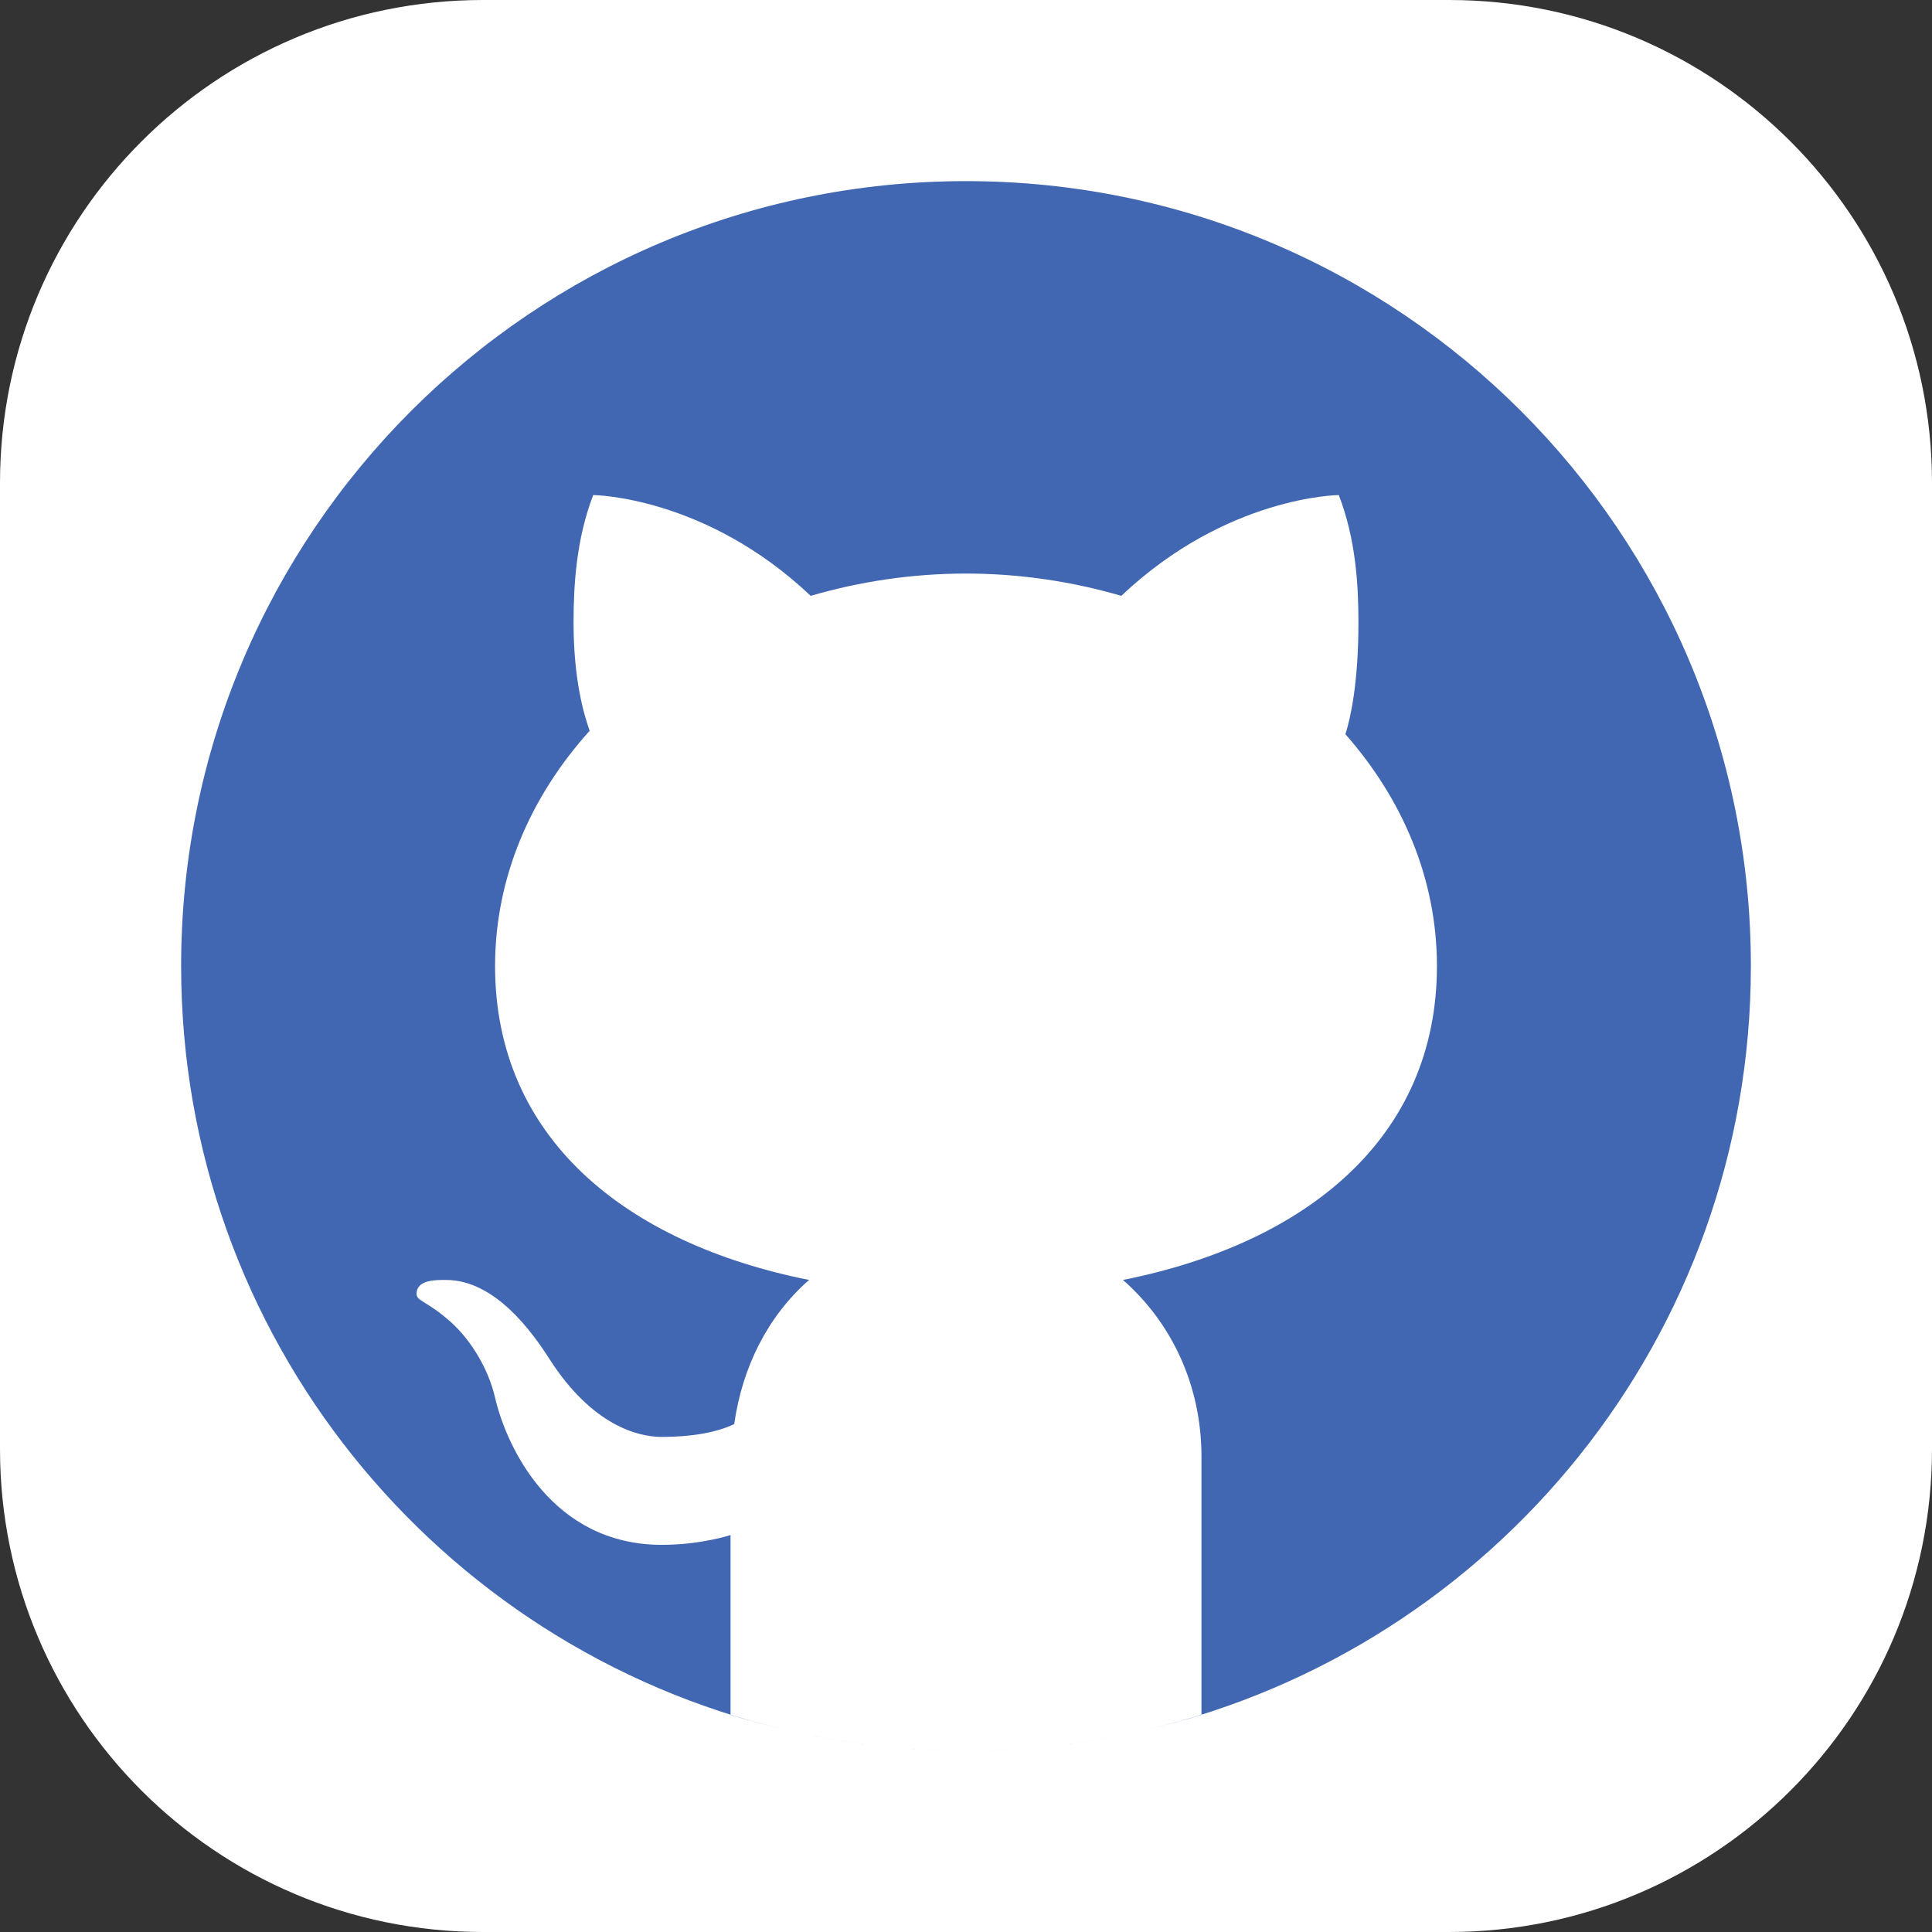 <svg xmlns="http://www.w3.org/2000/svg" xmlns:xlink="http://www.w3.org/1999/xlink" viewBox="0,0,256,256" width="128px" height="128px"><rect x="0" y="0" width="256" height="256" fill="#333333" stroke="none"/><g transform=""><g fill="#ffffff" fill-rule="nonzero" stroke="none" stroke-width="1" stroke-linecap="butt" stroke-linejoin="miter" stroke-miterlimit="10" stroke-dasharray="" stroke-dashoffset="0" font-family="none" font-weight="none" font-size="none" text-anchor="none" style="mix-blend-mode: normal"><path d="M64,256c-35.346,0 -64,-28.654 -64,-64v-128c0,-35.346 28.654,-64 64,-64h128c35.346,0 64,28.654 64,64v128c0,35.346 -28.654,64 -64,64z" id="shape"></path></g><g fill="none" fill-rule="nonzero" stroke="none" stroke-width="none" stroke-linecap="butt" stroke-linejoin="none" stroke-miterlimit="10" stroke-dasharray="" stroke-dashoffset="0" font-family="none" font-weight="none" font-size="none" text-anchor="none" style="mix-blend-mode: normal"><path transform="scale(4,4)" d="M58,32c0,11.641 -7.652,21.489 -18.2,24.802l0,-8.552c0,-2.337 -0.972,-4.42 -2.6,-5.85c6.097,-1.219 10.4,-4.716 10.4,-10.4c0,-2.876 -1.134,-5.525 -3.032,-7.678c0.164,-0.507 0.432,-1.682 0.432,-3.697c0,-1.235 -0.083,-2.751 -0.65,-4.225c0,0 -3.708,0.026 -7.205,3.338c-1.614,-0.47 -3.341,-0.738 -5.145,-0.738c-1.804,0 -3.531,0.268 -5.145,0.738c-3.497,-3.312 -7.205,-3.338 -7.205,-3.338c-0.564,1.474 -0.65,2.99 -0.65,4.225c0,1.869 0.333,3.016 0.533,3.583c-1.958,2.173 -3.133,4.864 -3.133,7.792c0,5.684 4.303,9.181 10.4,10.4c-1.37,1.204 -2.21,2.886 -2.478,4.774c-0.58,0.28 -1.422,0.426 -2.397,0.426c-0.783,0 -2.304,-0.37 -3.721,-2.577c-0.572,-0.894 -1.804,-2.623 -3.429,-2.623c-0.317,0 -0.985,-0.02 -0.975,0.471c0.005,0.234 0.364,0.236 1.131,0.92c0.642,0.575 1.24,1.516 1.469,2.509c0.377,1.63 1.888,4.875 5.525,4.875c1.3,0 2.275,-0.325 2.275,-0.325v5.952c-10.548,-3.313 -18.2,-13.161 -18.2,-24.802c0,-14.359 11.641,-26 26,-26c14.359,0 26,11.641 26,26zM25.955,57.286c-0.592,-0.141 -1.179,-0.299 -1.755,-0.479v-0.005c0.577,0.181 1.162,0.343 1.755,0.484zM39.8,56.807c-0.576,0.181 -1.162,0.338 -1.755,0.479c0.593,-0.141 1.178,-0.303 1.755,-0.484zM33.813,57.93c-0.599,0.042 -1.203,0.07 -1.813,0.07c0.61,0 1.213,-0.029 1.813,-0.07zM37.786,57.346c-1.164,0.265 -2.357,0.451 -3.575,0.554c1.218,-0.103 2.411,-0.29 3.575,-0.554zM32,58c-0.61,0 -1.214,-0.028 -1.813,-0.07c0.6,0.041 1.203,0.07 1.813,0.07zM29.788,57.9c-1.217,-0.103 -2.411,-0.289 -3.574,-0.554c1.164,0.264 2.357,0.451 3.574,0.554z" id="strokeMainSVG" fill="#ffffff" stroke="#ffffff" stroke-width="7" stroke-linejoin="round"></path><g transform="scale(4,4)" fill="#4267b2" stroke="none" stroke-width="1" stroke-linejoin="miter"><path d="M32,6c-14.359,0 -26,11.641 -26,26c0,12.277 8.512,22.56 19.955,25.286c-0.592,-0.141 -1.179,-0.299 -1.755,-0.479v-5.957c0,0 -0.975,0.325 -2.275,0.325c-3.637,0 -5.148,-3.245 -5.525,-4.875c-0.229,-0.993 -0.827,-1.934 -1.469,-2.509c-0.767,-0.684 -1.126,-0.686 -1.131,-0.92c-0.01,-0.491 0.658,-0.471 0.975,-0.471c1.625,0 2.857,1.729 3.429,2.623c1.417,2.207 2.938,2.577 3.721,2.577c0.975,0 1.817,-0.146 2.397,-0.426c0.268,-1.888 1.108,-3.57 2.478,-4.774c-6.097,-1.219 -10.4,-4.716 -10.4,-10.4c0,-2.928 1.175,-5.619 3.133,-7.792c-0.2,-0.567 -0.533,-1.714 -0.533,-3.583c0,-1.235 0.086,-2.751 0.65,-4.225c0,0 3.708,0.026 7.205,3.338c1.614,-0.47 3.341,-0.738 5.145,-0.738c1.804,0 3.531,0.268 5.145,0.738c3.497,-3.312 7.205,-3.338 7.205,-3.338c0.567,1.474 0.65,2.99 0.65,4.225c0,2.015 -0.268,3.19 -0.432,3.697c1.898,2.153 3.032,4.802 3.032,7.678c0,5.684 -4.303,9.181 -10.4,10.4c1.628,1.43 2.6,3.513 2.6,5.85v8.557c-0.576,0.181 -1.162,0.338 -1.755,0.479c11.443,-2.726 19.955,-13.009 19.955,-25.286c0,-14.359 -11.641,-26 -26,-26zM33.813,57.93c-0.599,0.042 -1.203,0.07 -1.813,0.07c0.61,0 1.213,-0.029 1.813,-0.07zM37.786,57.346c-1.164,0.265 -2.357,0.451 -3.575,0.554c1.218,-0.103 2.411,-0.29 3.575,-0.554zM32,58c-0.61,0 -1.214,-0.028 -1.813,-0.07c0.6,0.041 1.203,0.07 1.813,0.07zM29.788,57.9c-1.217,-0.103 -2.411,-0.289 -3.574,-0.554c1.164,0.264 2.357,0.451 3.574,0.554z"></path></g></g></g></svg>